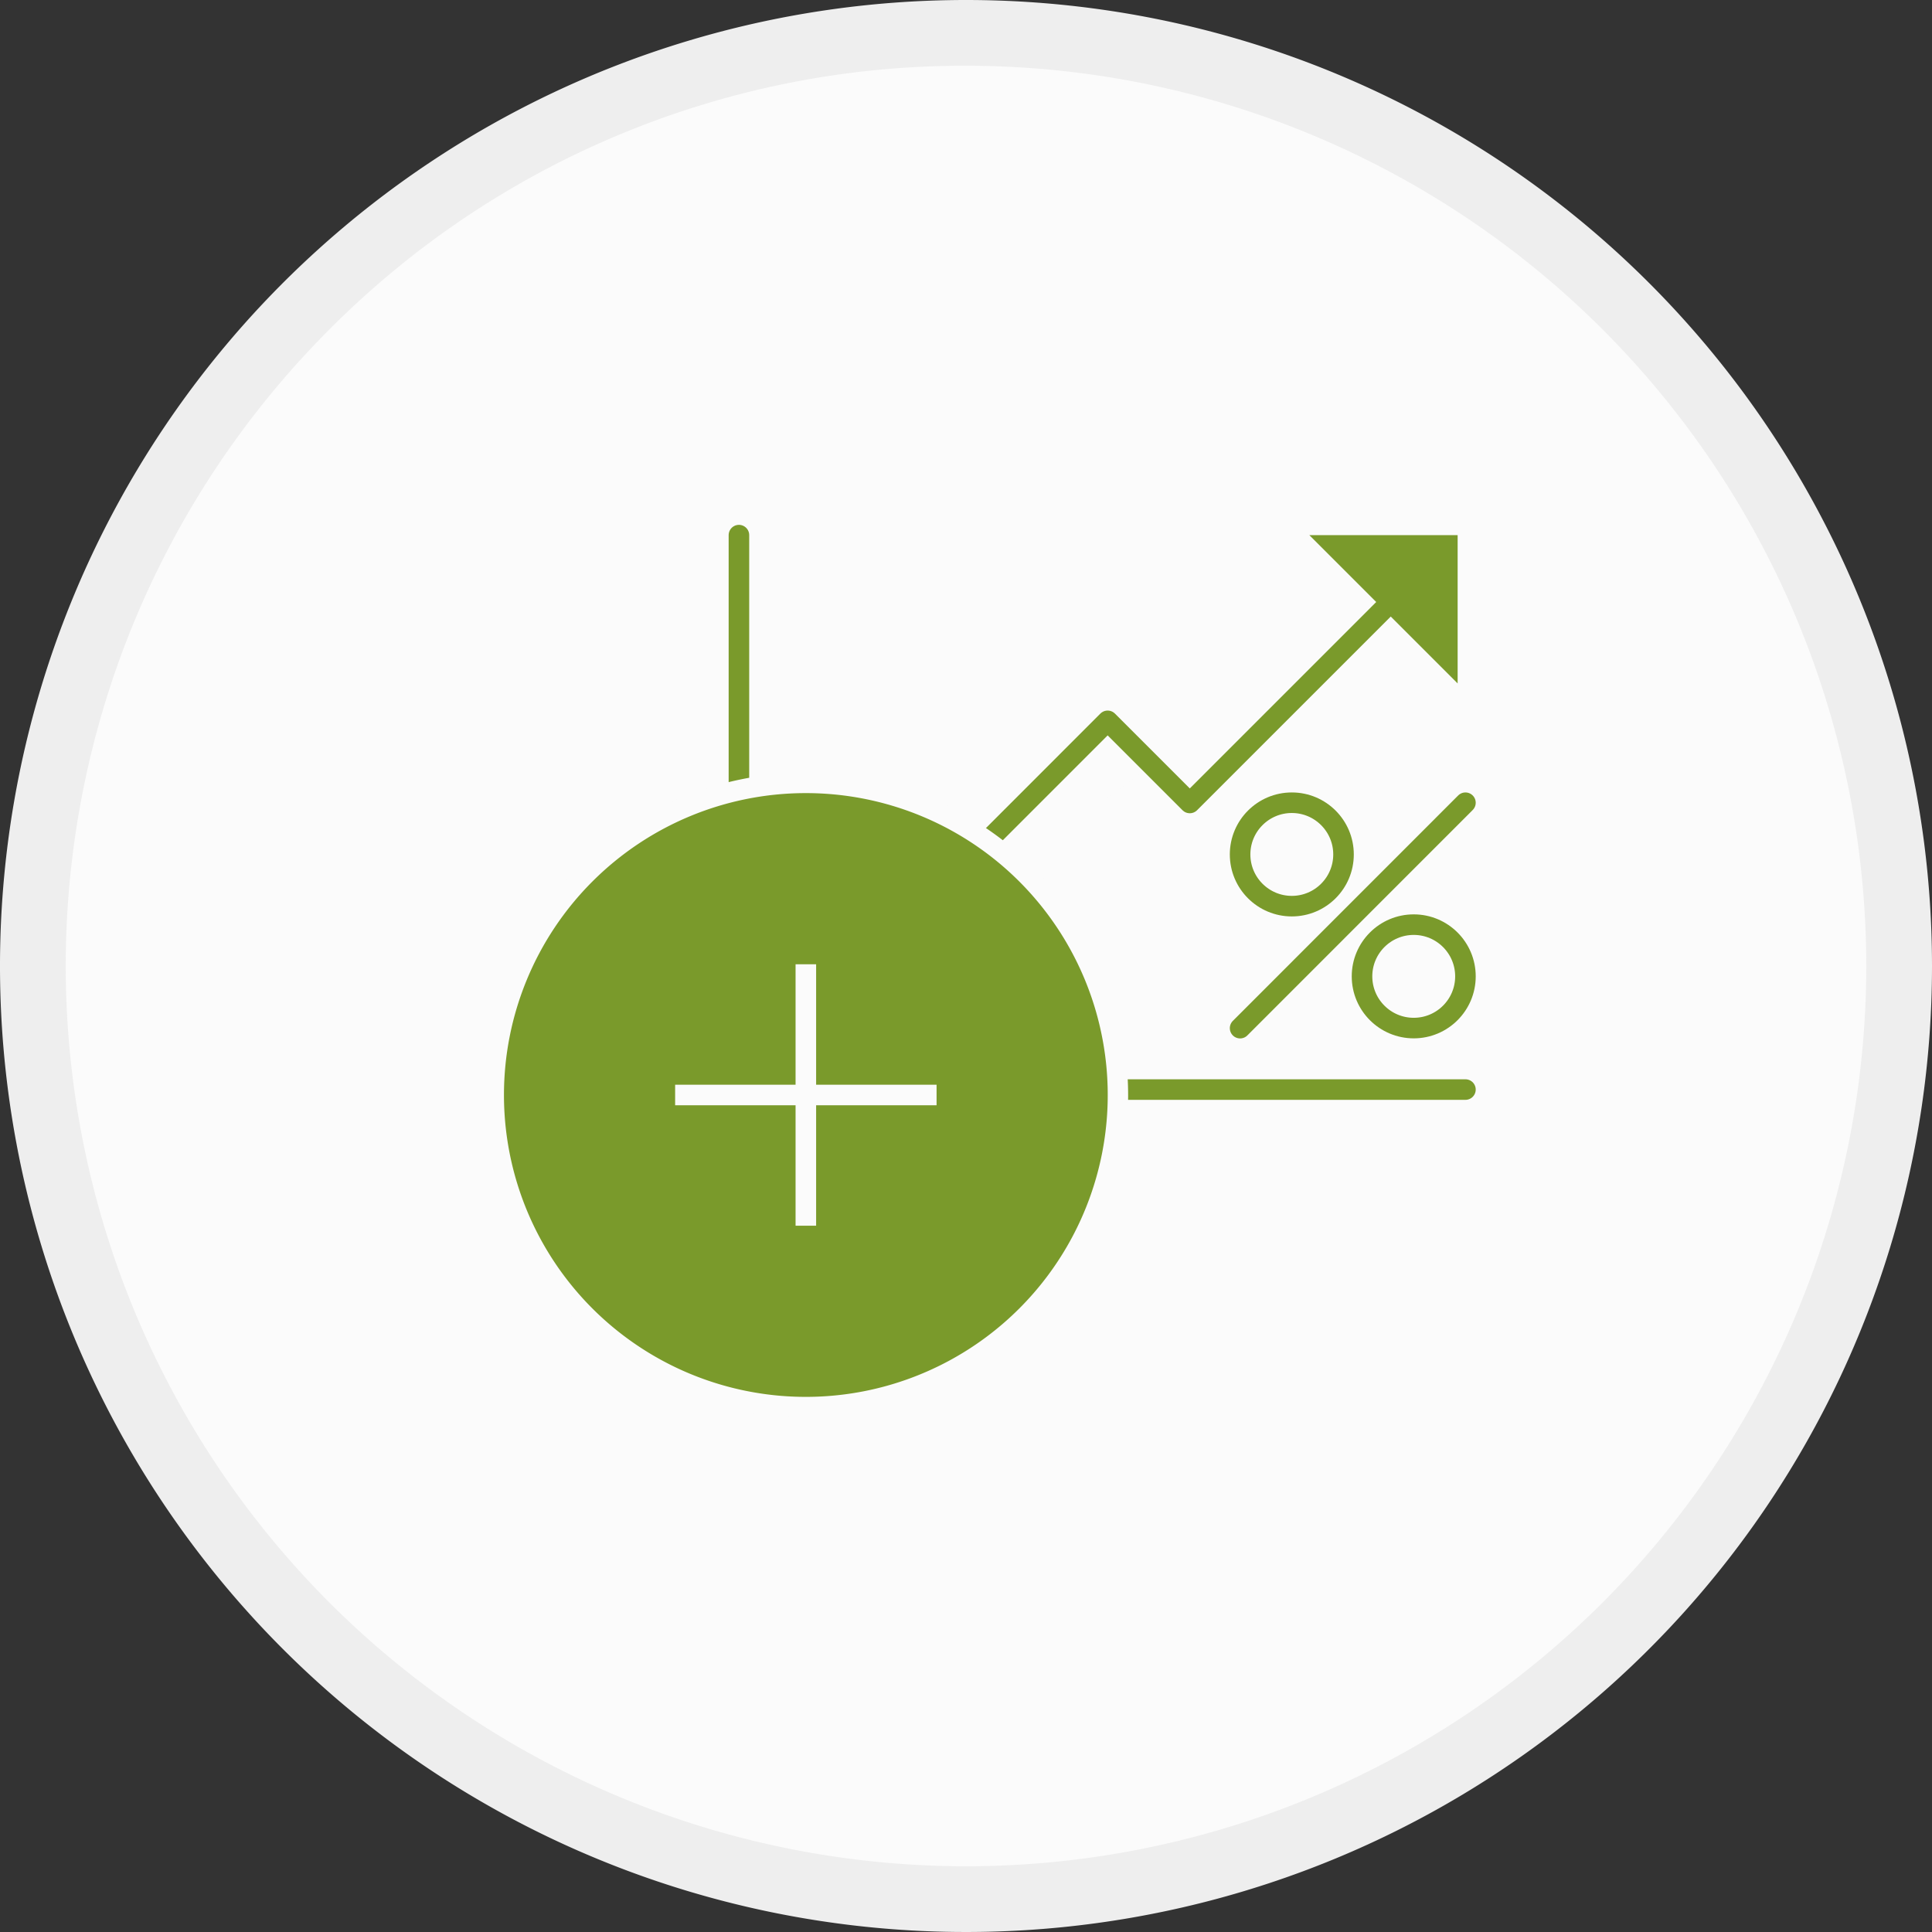 <svg xmlns="http://www.w3.org/2000/svg" viewBox="0 0 235 235"><rect x="0" y="0" width="235" height="235" fill="#333333" stroke="none"/><defs><style>.cls-1,.cls-3,.cls-6{fill:#fbfbfb;}.cls-2{fill:#eee;}.cls-3,.cls-4,.cls-6{stroke:#7a9a2b;}.cls-3,.cls-4{stroke-linecap:round;}.cls-3,.cls-6,.cls-7{stroke-miterlimit:10;}.cls-3,.cls-4,.cls-6,.cls-7{stroke-width:2.5px;}.cls-4,.cls-7{fill:none;}.cls-4{stroke-linejoin:round;}.cls-5{fill:#7a9a2b;}.cls-7{stroke:#fbfbfb;}</style></defs><title>02-pupj</title><g id="Layer_2" data-name="Layer 2"><g id="Layer_1-2" data-name="Layer 1"><path class="cls-1" d="M117.5,231A113.5,113.5,0,1,1,231,117.5,113.63,113.63,0,0,1,117.5,231Z"/><path class="cls-2" d="M117.5,8a109.5,109.5,0,0,1,77.43,186.93A109.5,109.5,0,0,1,40.07,40.07,108.78,108.78,0,0,1,117.5,8m0-8A117.5,117.5,0,1,0,235,117.5,117.5,117.5,0,0,0,117.5,0Z"/><polyline class="cls-3" points="178.25 132.53 89.88 132.53 89.88 65.09"/><polyline class="cls-1" points="97.36 125.06 134.73 87.68 144.72 97.67 177.3 65.09"/><polyline class="cls-4" points="97.36 125.06 134.73 87.68 144.72 97.67 169.49 72.9"/><polygon class="cls-5" points="159.26 65.09 177.3 83.13 177.3 65.09 159.26 65.09"/><line class="cls-3" x1="150.84" y1="125.06" x2="178.25" y2="97.64"/><circle class="cls-6" cx="157.13" cy="103.93" r="6.29"/><circle class="cls-6" cx="171.96" cy="118.76" r="6.29"/><path class="cls-5" d="M98,171.16a38,38,0,1,1,38-38A38,38,0,0,1,98,171.16Z"/><path class="cls-1" d="M98,96.47A36.72,36.72,0,1,1,61.3,133.19,36.72,36.72,0,0,1,98,96.47M98,94a39.22,39.22,0,1,0,39.22,39.22A39.26,39.26,0,0,0,98,94Z"/><line class="cls-7" x1="98.02" y1="117.29" x2="98.02" y2="149.09"/><line class="cls-7" x1="113.92" y1="133.19" x2="82.12" y2="133.19"/></g></g></svg>